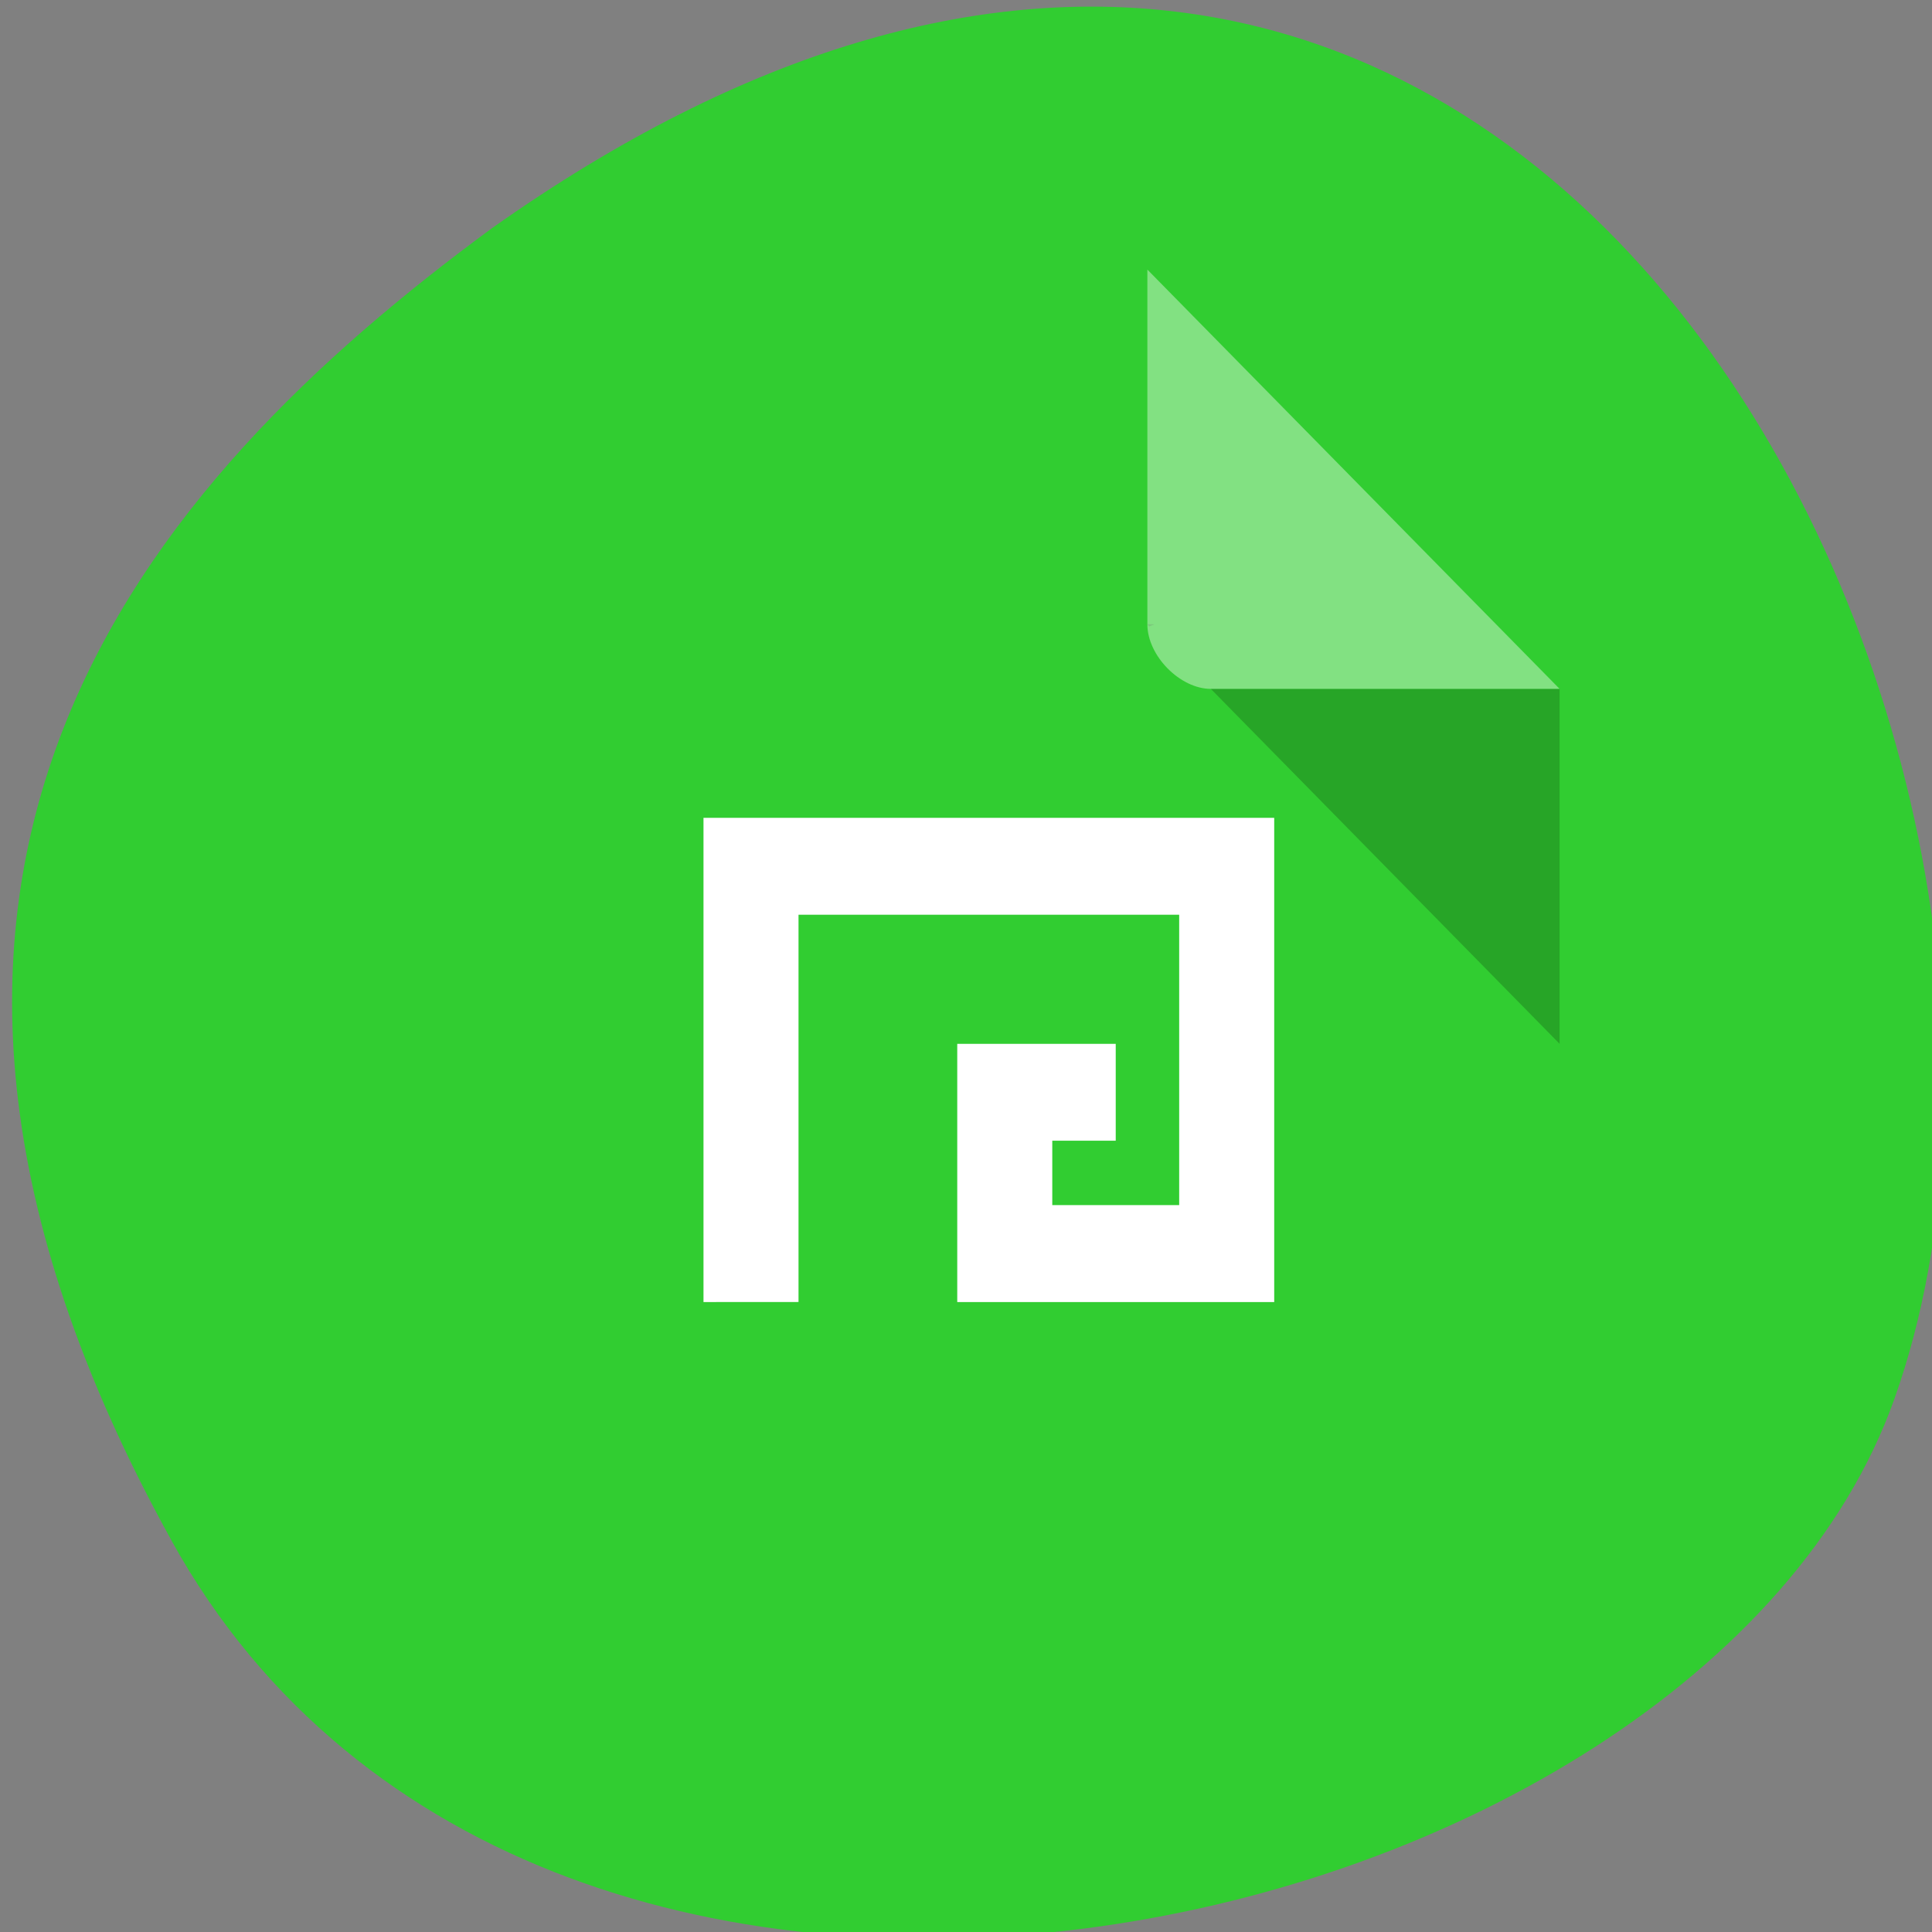 <svg xmlns="http://www.w3.org/2000/svg" viewBox="0 0 32 32"><rect x="0" y="0" width="32" height="32" fill="#808080" stroke="none"/><path d="m 19.785 9.047 l 0.035 0.031 l 0.09 -0.031 m 1.031 1.023 l 6.379 5.621 v -5.621" style="fill-opacity:0.196"/><path d="m 19.938 3.582 l 7.535 6.641 h -6.375 c -0.562 0 -1.16 -0.523 -1.16 -1.023" style="fill:#fff;fill-opacity:0.392"/><path d="m 2.84 25.516 c 6.117 11.066 25.293 6.77 28.535 -2.34 c 3.867 -10.852 -6.195 -31.461 -23.234 -19.391 c -5.738 4.219 -11.422 10.664 -5.301 21.73" style="fill:#31cd31"/><path d="m 19.004 10.34 l 0.031 0.035 l 0.086 -0.035 m 0.934 1.07 l 5.777 5.879 v -5.879" style="fill-opacity:0.196"/><g style="fill:#fff"><path d="m 19.004 4.465 l 6.828 6.945 h -5.777 c -0.508 0 -1.051 -0.547 -1.051 -1.07" style="fill-opacity:0.392"/><path d="m 11.652 21.566 v -8.02 h 9.453 v 8.02 h -5.25 v -4.277 h 2.625 v 1.605 h -1.051 v 1.066 h 2.102 v -4.809 h -6.305 v 6.414"/></g></svg>